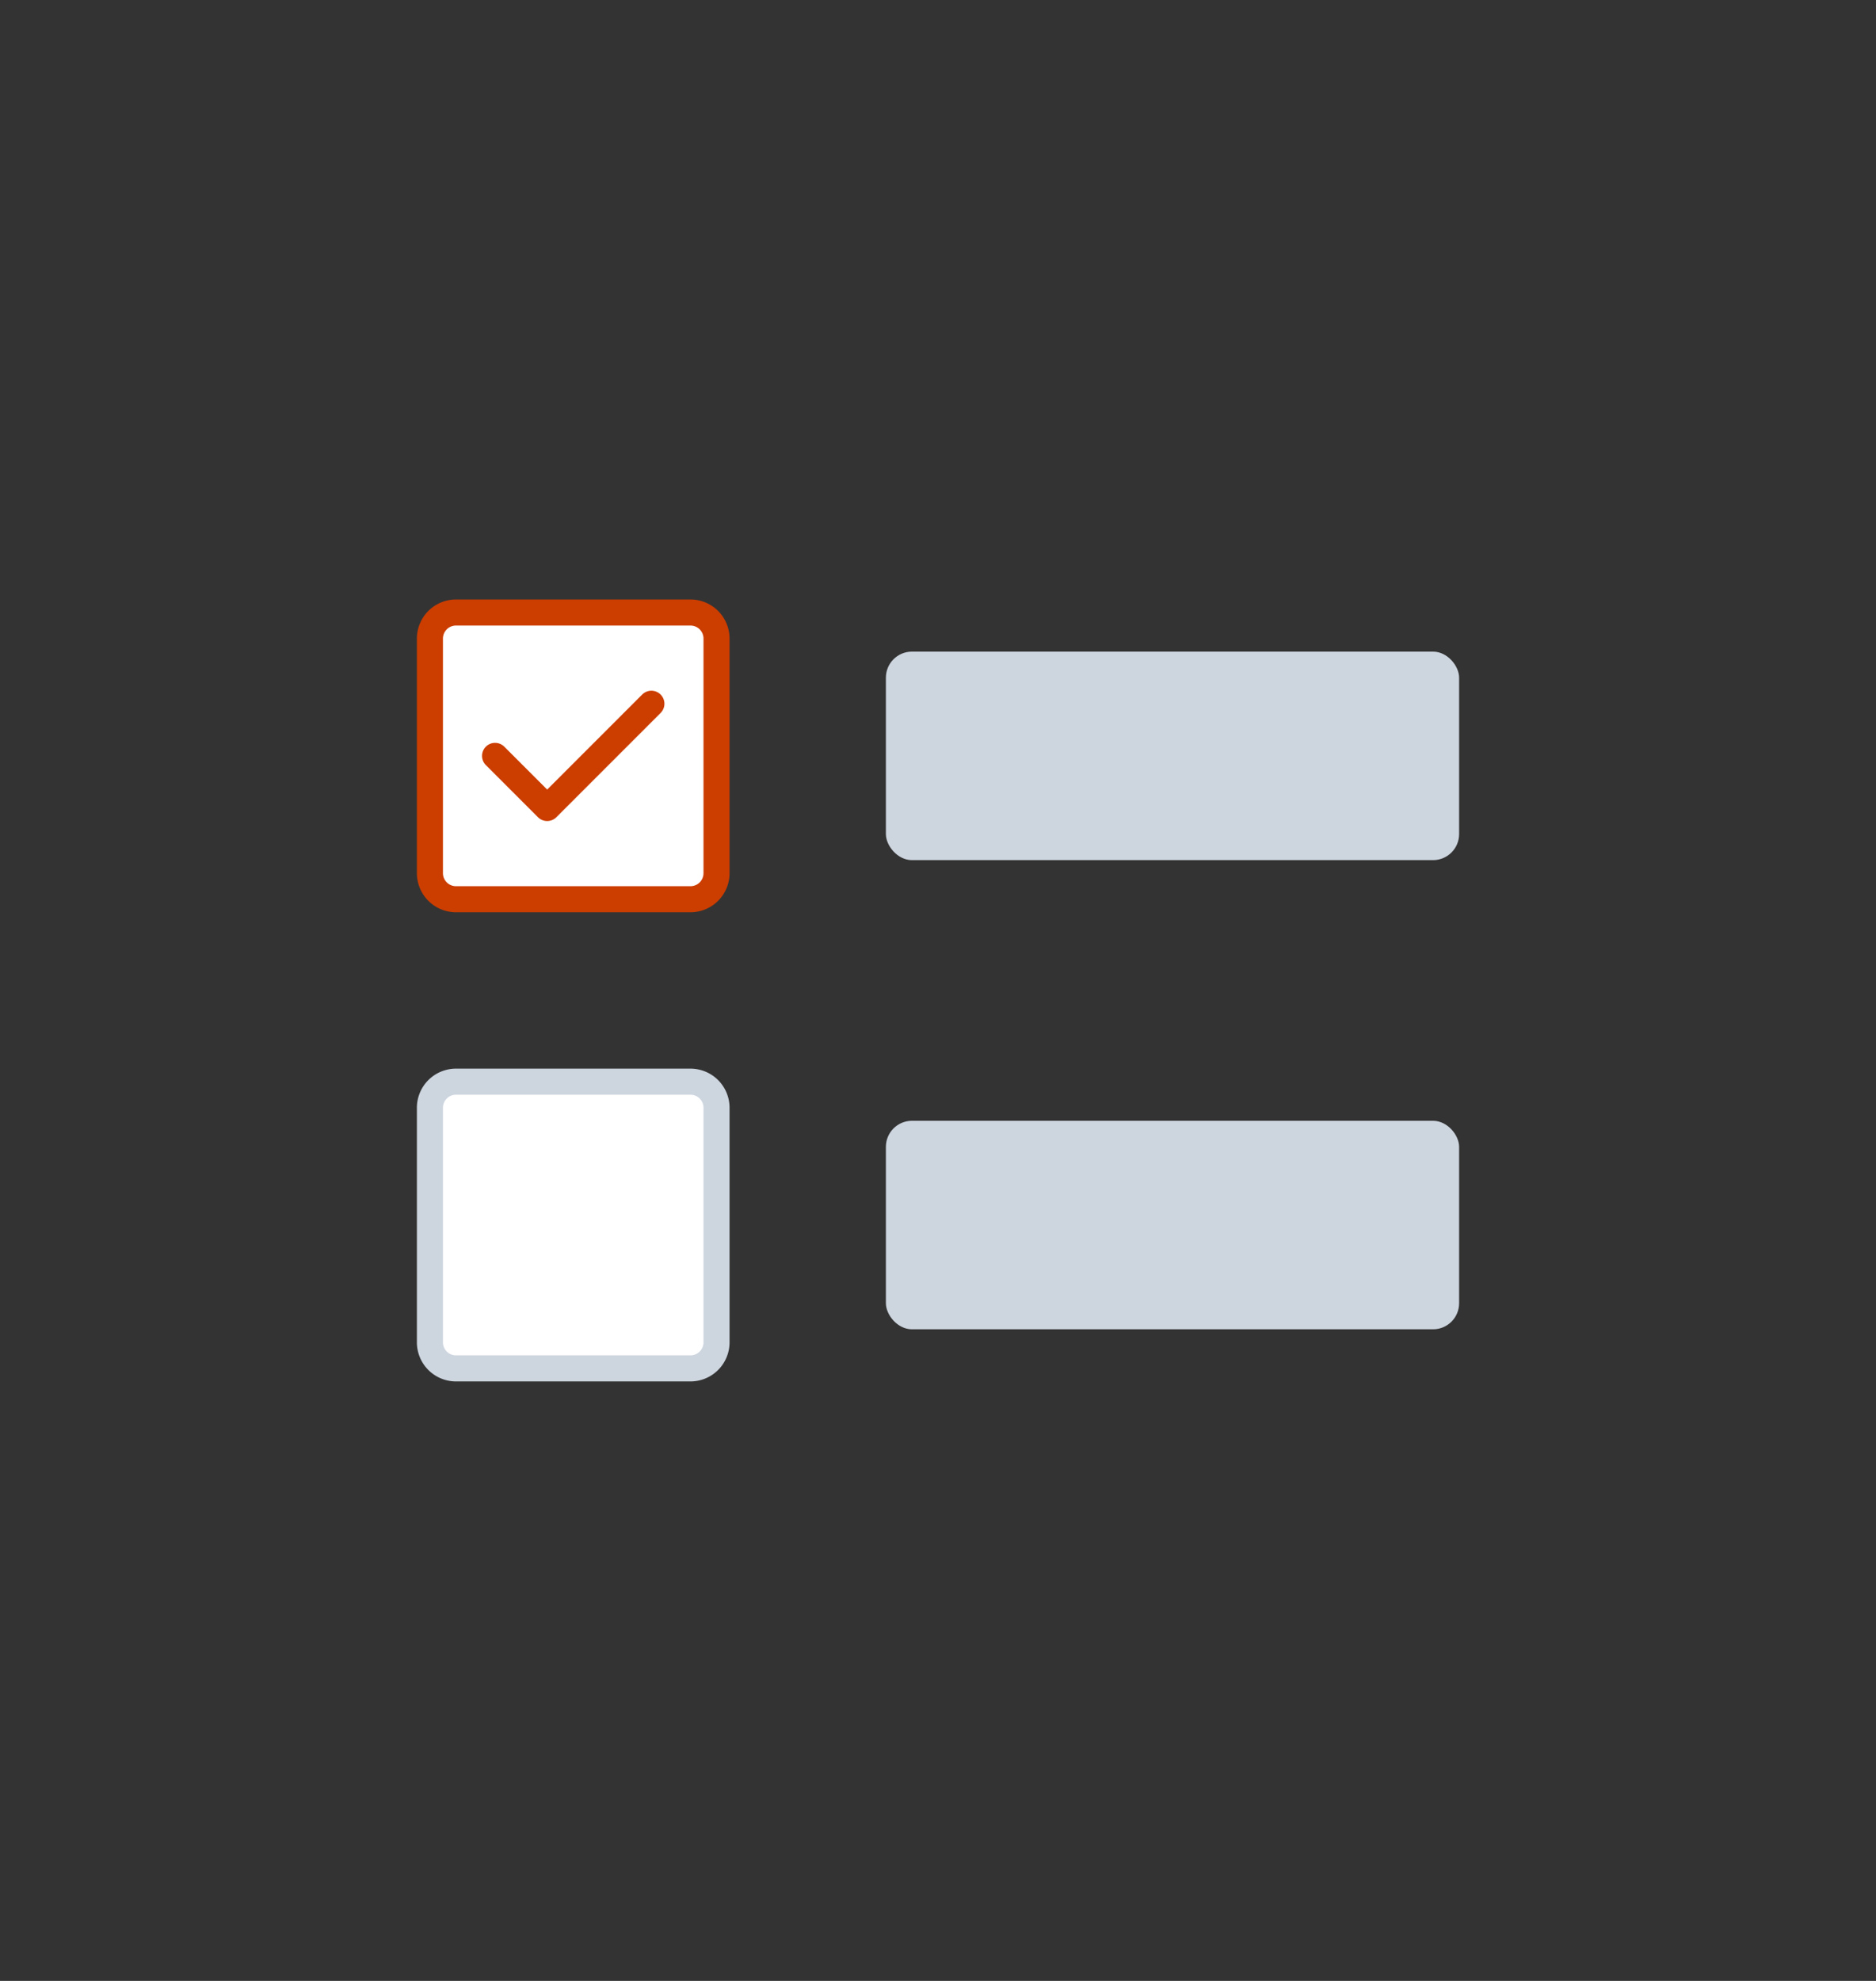 <svg xmlns="http://www.w3.org/2000/svg" width="72" height="76" fill="none"><rect width="100%" height="100%" fill="#333333" stroke="none"/><path fill="#fff" stroke="#CC3D00" stroke-linecap="square" d="M26.5 23.5h-9a1 1 0 0 0-1 1v9a1 1 0 0 0 1 1h9a1 1 0 0 0 1-1v-9a1 1 0 0 0-1-1Z"/><path fill="#fff" stroke="#CDD5DF" stroke-linecap="square" d="M26.5 41.5h-9a1 1 0 0 0-1 1v9a1 1 0 0 0 1 1h9a1 1 0 0 0 1-1v-9a1 1 0 0 0-1-1Z"/><path stroke="#CC3D00" stroke-linecap="round" stroke-linejoin="round" d="m19 29 2 2 4-4"/><rect width="22" height="8" x="34" y="25" fill="#CDD5DF" rx="1"/><rect width="22" height="8" x="34" y="43" fill="#CDD5DF" rx="1"/></svg>